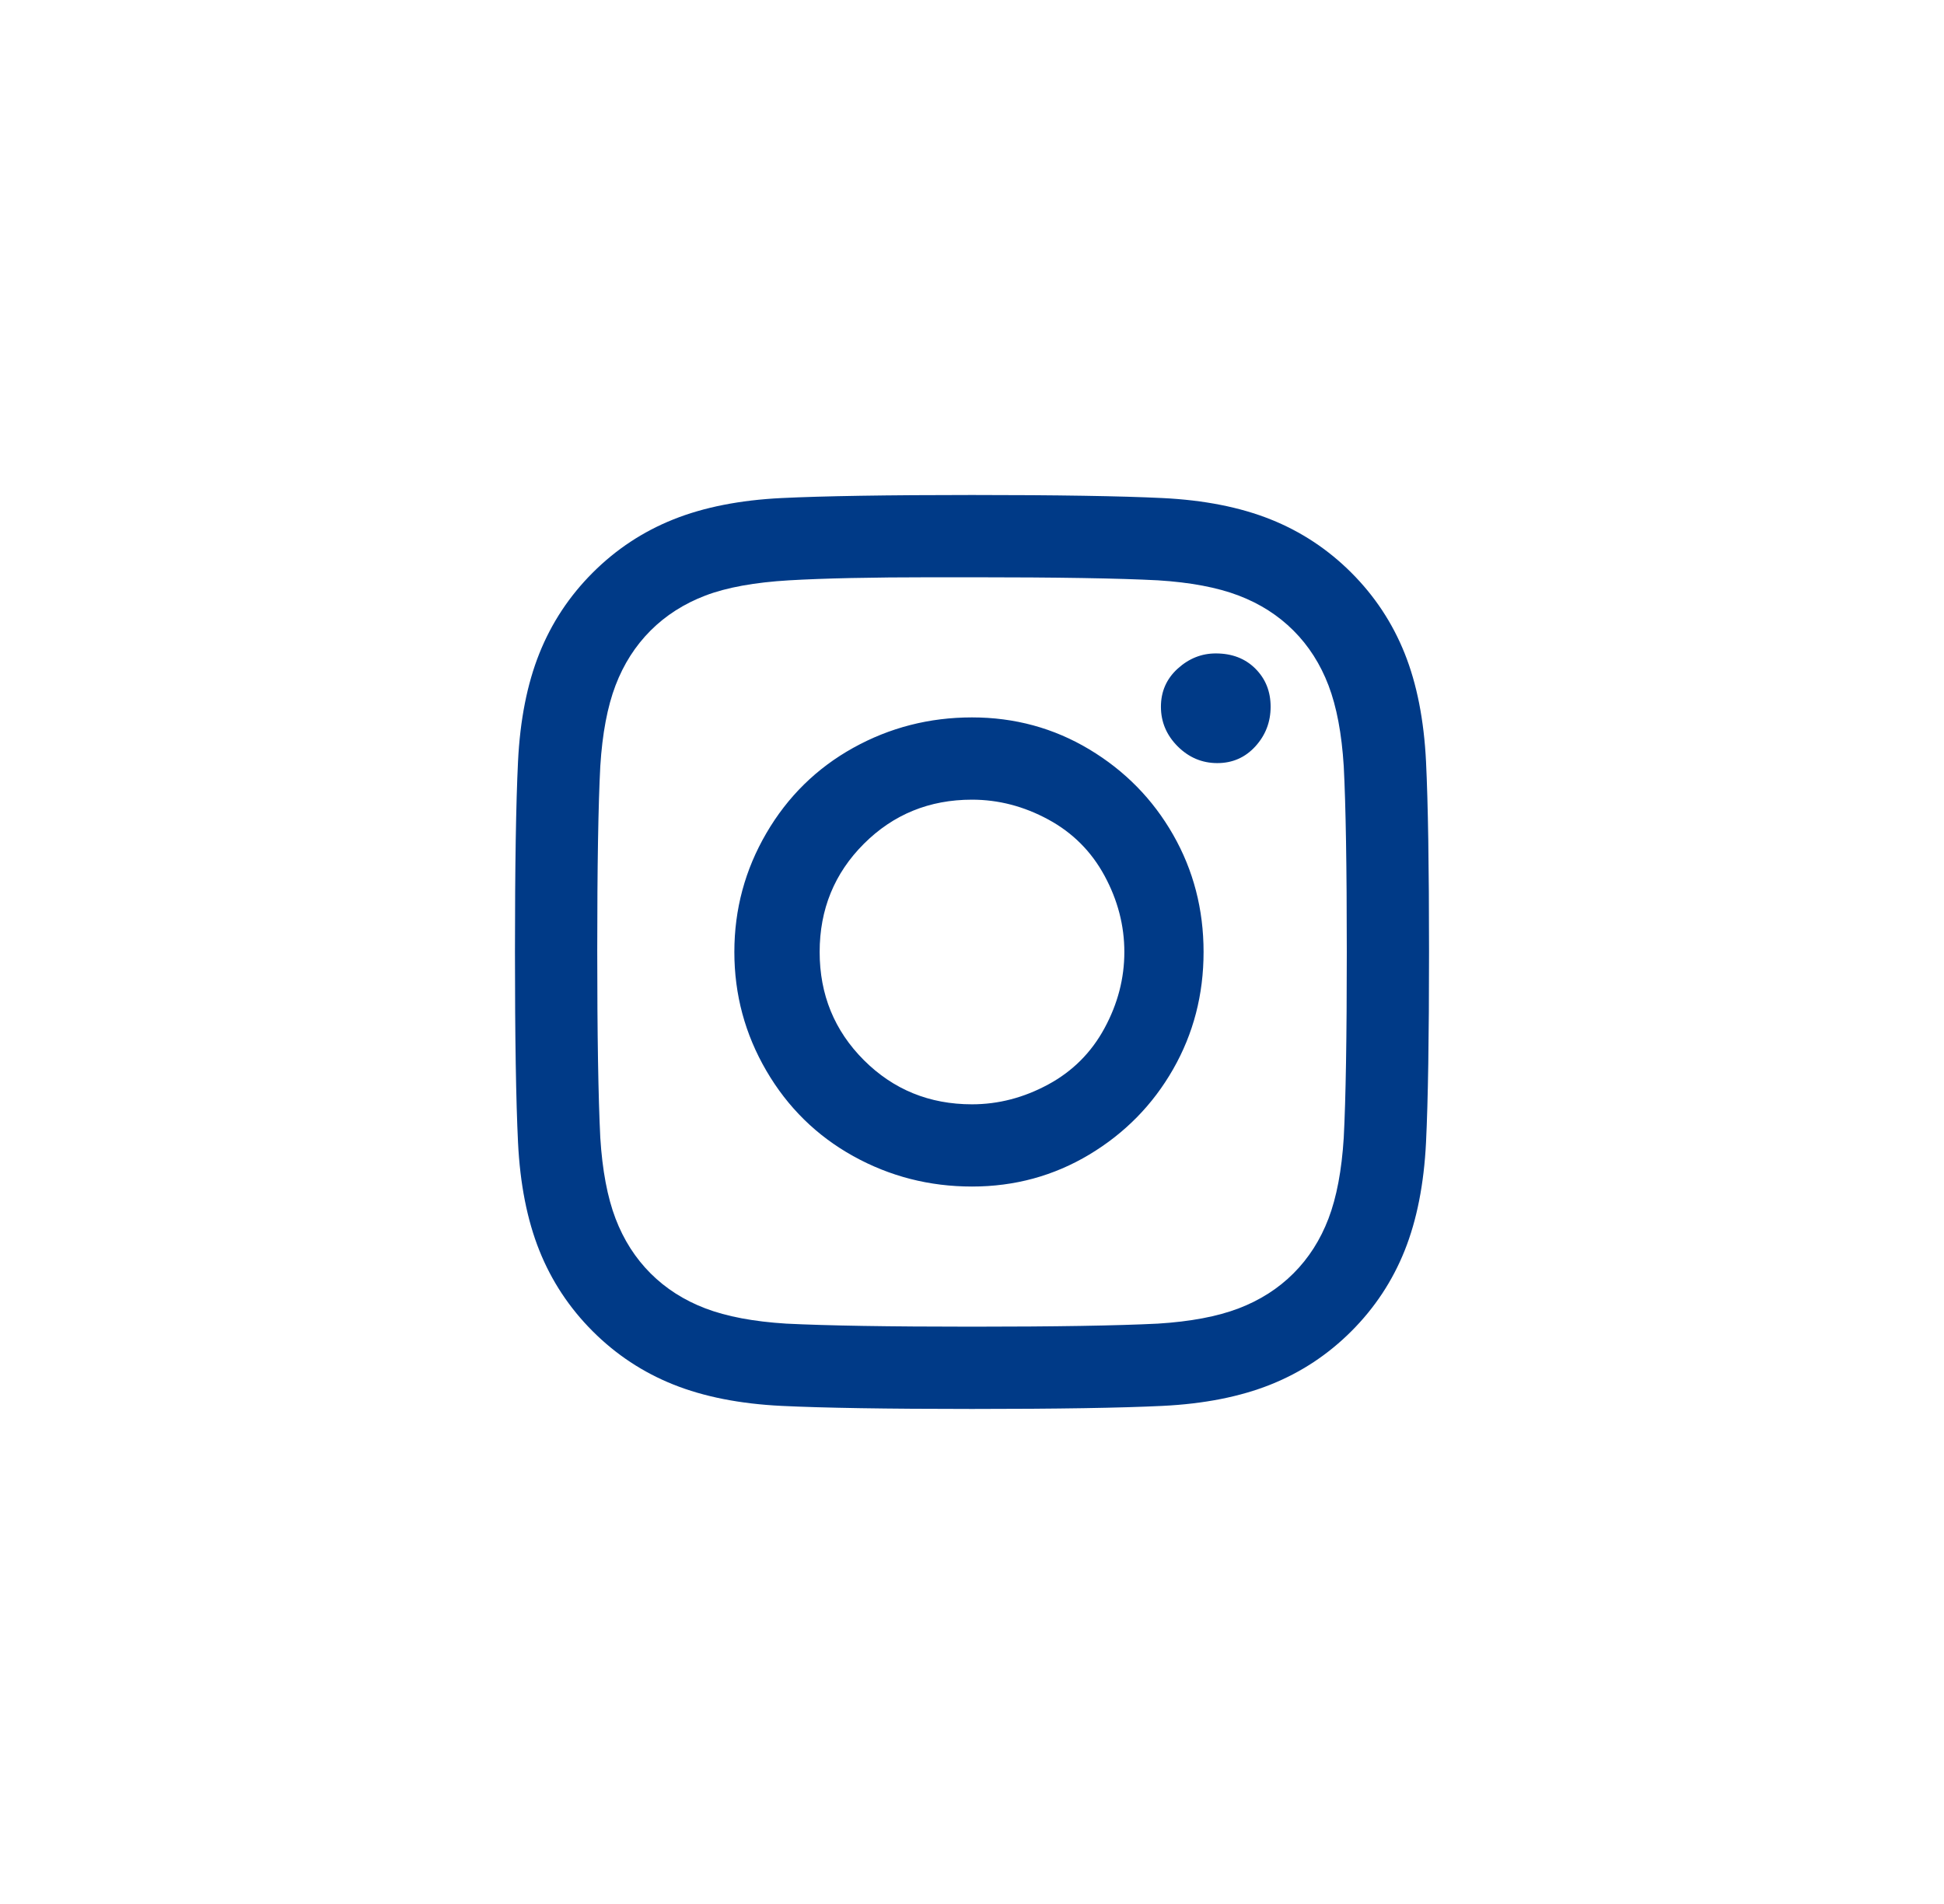 <svg width="49" height="48" viewBox="0 0 49 48" fill="none" xmlns="http://www.w3.org/2000/svg">
<g clip-path="url(#clip0_791_552)">
<path d="M24.5 12.479C22.35 12.479 20.75 12.505 19.701 12.556C18.651 12.607 17.742 12.787 16.974 13.094C16.206 13.401 15.528 13.849 14.939 14.438C14.35 15.027 13.902 15.705 13.595 16.473C13.288 17.241 13.108 18.15 13.057 19.2C13.006 20.249 12.98 21.849 12.98 24C12.98 26.15 13.006 27.75 13.057 28.799C13.108 29.849 13.288 30.758 13.595 31.526C13.902 32.294 14.35 32.972 14.939 33.561C15.528 34.15 16.206 34.598 16.974 34.905C17.742 35.212 18.651 35.392 19.701 35.443C20.75 35.494 22.35 35.52 24.5 35.52C26.651 35.52 28.251 35.494 29.3 35.443C30.35 35.392 31.259 35.212 32.027 34.905C32.795 34.598 33.473 34.15 34.062 33.561C34.651 32.972 35.099 32.294 35.406 31.526C35.713 30.758 35.892 29.849 35.944 28.799C35.995 27.75 36.02 26.15 36.02 24C36.02 21.849 35.995 20.249 35.944 19.2C35.892 18.15 35.713 17.241 35.406 16.473C35.099 15.705 34.651 15.027 34.062 14.438C33.473 13.849 32.795 13.401 32.027 13.094C31.259 12.787 30.35 12.607 29.3 12.556C28.251 12.505 26.651 12.479 24.5 12.479ZM23.502 14.553H24.5C26.651 14.553 28.212 14.579 29.185 14.63C30.005 14.681 30.683 14.809 31.221 15.014C31.758 15.219 32.219 15.513 32.603 15.897C32.987 16.281 33.281 16.742 33.486 17.279C33.691 17.817 33.819 18.495 33.87 19.315C33.921 20.288 33.947 21.849 33.947 24C33.947 26.15 33.921 27.712 33.87 28.684C33.819 29.503 33.691 30.182 33.486 30.72C33.281 31.257 32.987 31.718 32.603 32.102C32.219 32.486 31.758 32.78 31.221 32.985C30.683 33.19 30.005 33.318 29.185 33.369C28.161 33.42 26.6 33.446 24.5 33.446C22.401 33.446 20.84 33.42 19.816 33.369C18.997 33.318 18.318 33.19 17.78 32.985C17.243 32.78 16.782 32.486 16.398 32.102C16.014 31.718 15.72 31.257 15.515 30.72C15.31 30.182 15.182 29.503 15.131 28.684C15.08 27.66 15.054 26.086 15.054 23.961C15.054 21.836 15.08 20.288 15.131 19.315C15.182 18.495 15.31 17.817 15.515 17.279C15.72 16.742 16.014 16.281 16.398 15.897C16.782 15.513 17.243 15.219 17.78 15.014C18.318 14.809 19.022 14.681 19.892 14.63C20.763 14.579 21.966 14.553 23.502 14.553ZM30.645 16.473C30.286 16.473 29.966 16.601 29.684 16.857C29.403 17.113 29.262 17.433 29.262 17.817C29.262 18.201 29.403 18.534 29.684 18.816C29.966 19.097 30.299 19.238 30.683 19.238C31.067 19.238 31.387 19.097 31.643 18.816C31.899 18.534 32.027 18.201 32.027 17.817C32.027 17.433 31.899 17.113 31.643 16.857C31.387 16.601 31.054 16.473 30.645 16.473ZM24.5 18.086C23.425 18.086 22.427 18.342 21.505 18.854C20.584 19.366 19.854 20.083 19.317 21.004C18.779 21.926 18.51 22.924 18.51 24C18.51 25.075 18.779 26.073 19.317 26.995C19.854 27.916 20.584 28.633 21.505 29.145C22.427 29.657 23.425 29.913 24.5 29.913C25.576 29.913 26.561 29.644 27.457 29.107C28.353 28.569 29.057 27.852 29.569 26.956C30.081 26.06 30.337 25.075 30.337 24C30.337 22.924 30.081 21.939 29.569 21.043C29.057 20.147 28.353 19.43 27.457 18.892C26.561 18.355 25.576 18.086 24.5 18.086ZM24.5 20.16C25.166 20.16 25.806 20.326 26.421 20.659C27.035 20.991 27.509 21.465 27.841 22.079C28.174 22.694 28.34 23.334 28.34 24C28.34 24.665 28.174 25.305 27.841 25.919C27.509 26.534 27.035 27.008 26.421 27.34C25.806 27.673 25.166 27.84 24.5 27.84C23.425 27.84 22.517 27.468 21.774 26.726C21.032 25.983 20.66 25.075 20.66 24C20.66 22.924 21.032 22.015 21.774 21.273C22.517 20.531 23.425 20.16 24.5 20.16Z" fill="#003A87"/>
</g>
<defs>
<clipPath id="clip0_791_552">
<rect width="23.04" height="23.04" fill="white" transform="matrix(1 0 0 -1 12.98 35.52)"/>
</clipPath>
</defs>
</svg>
